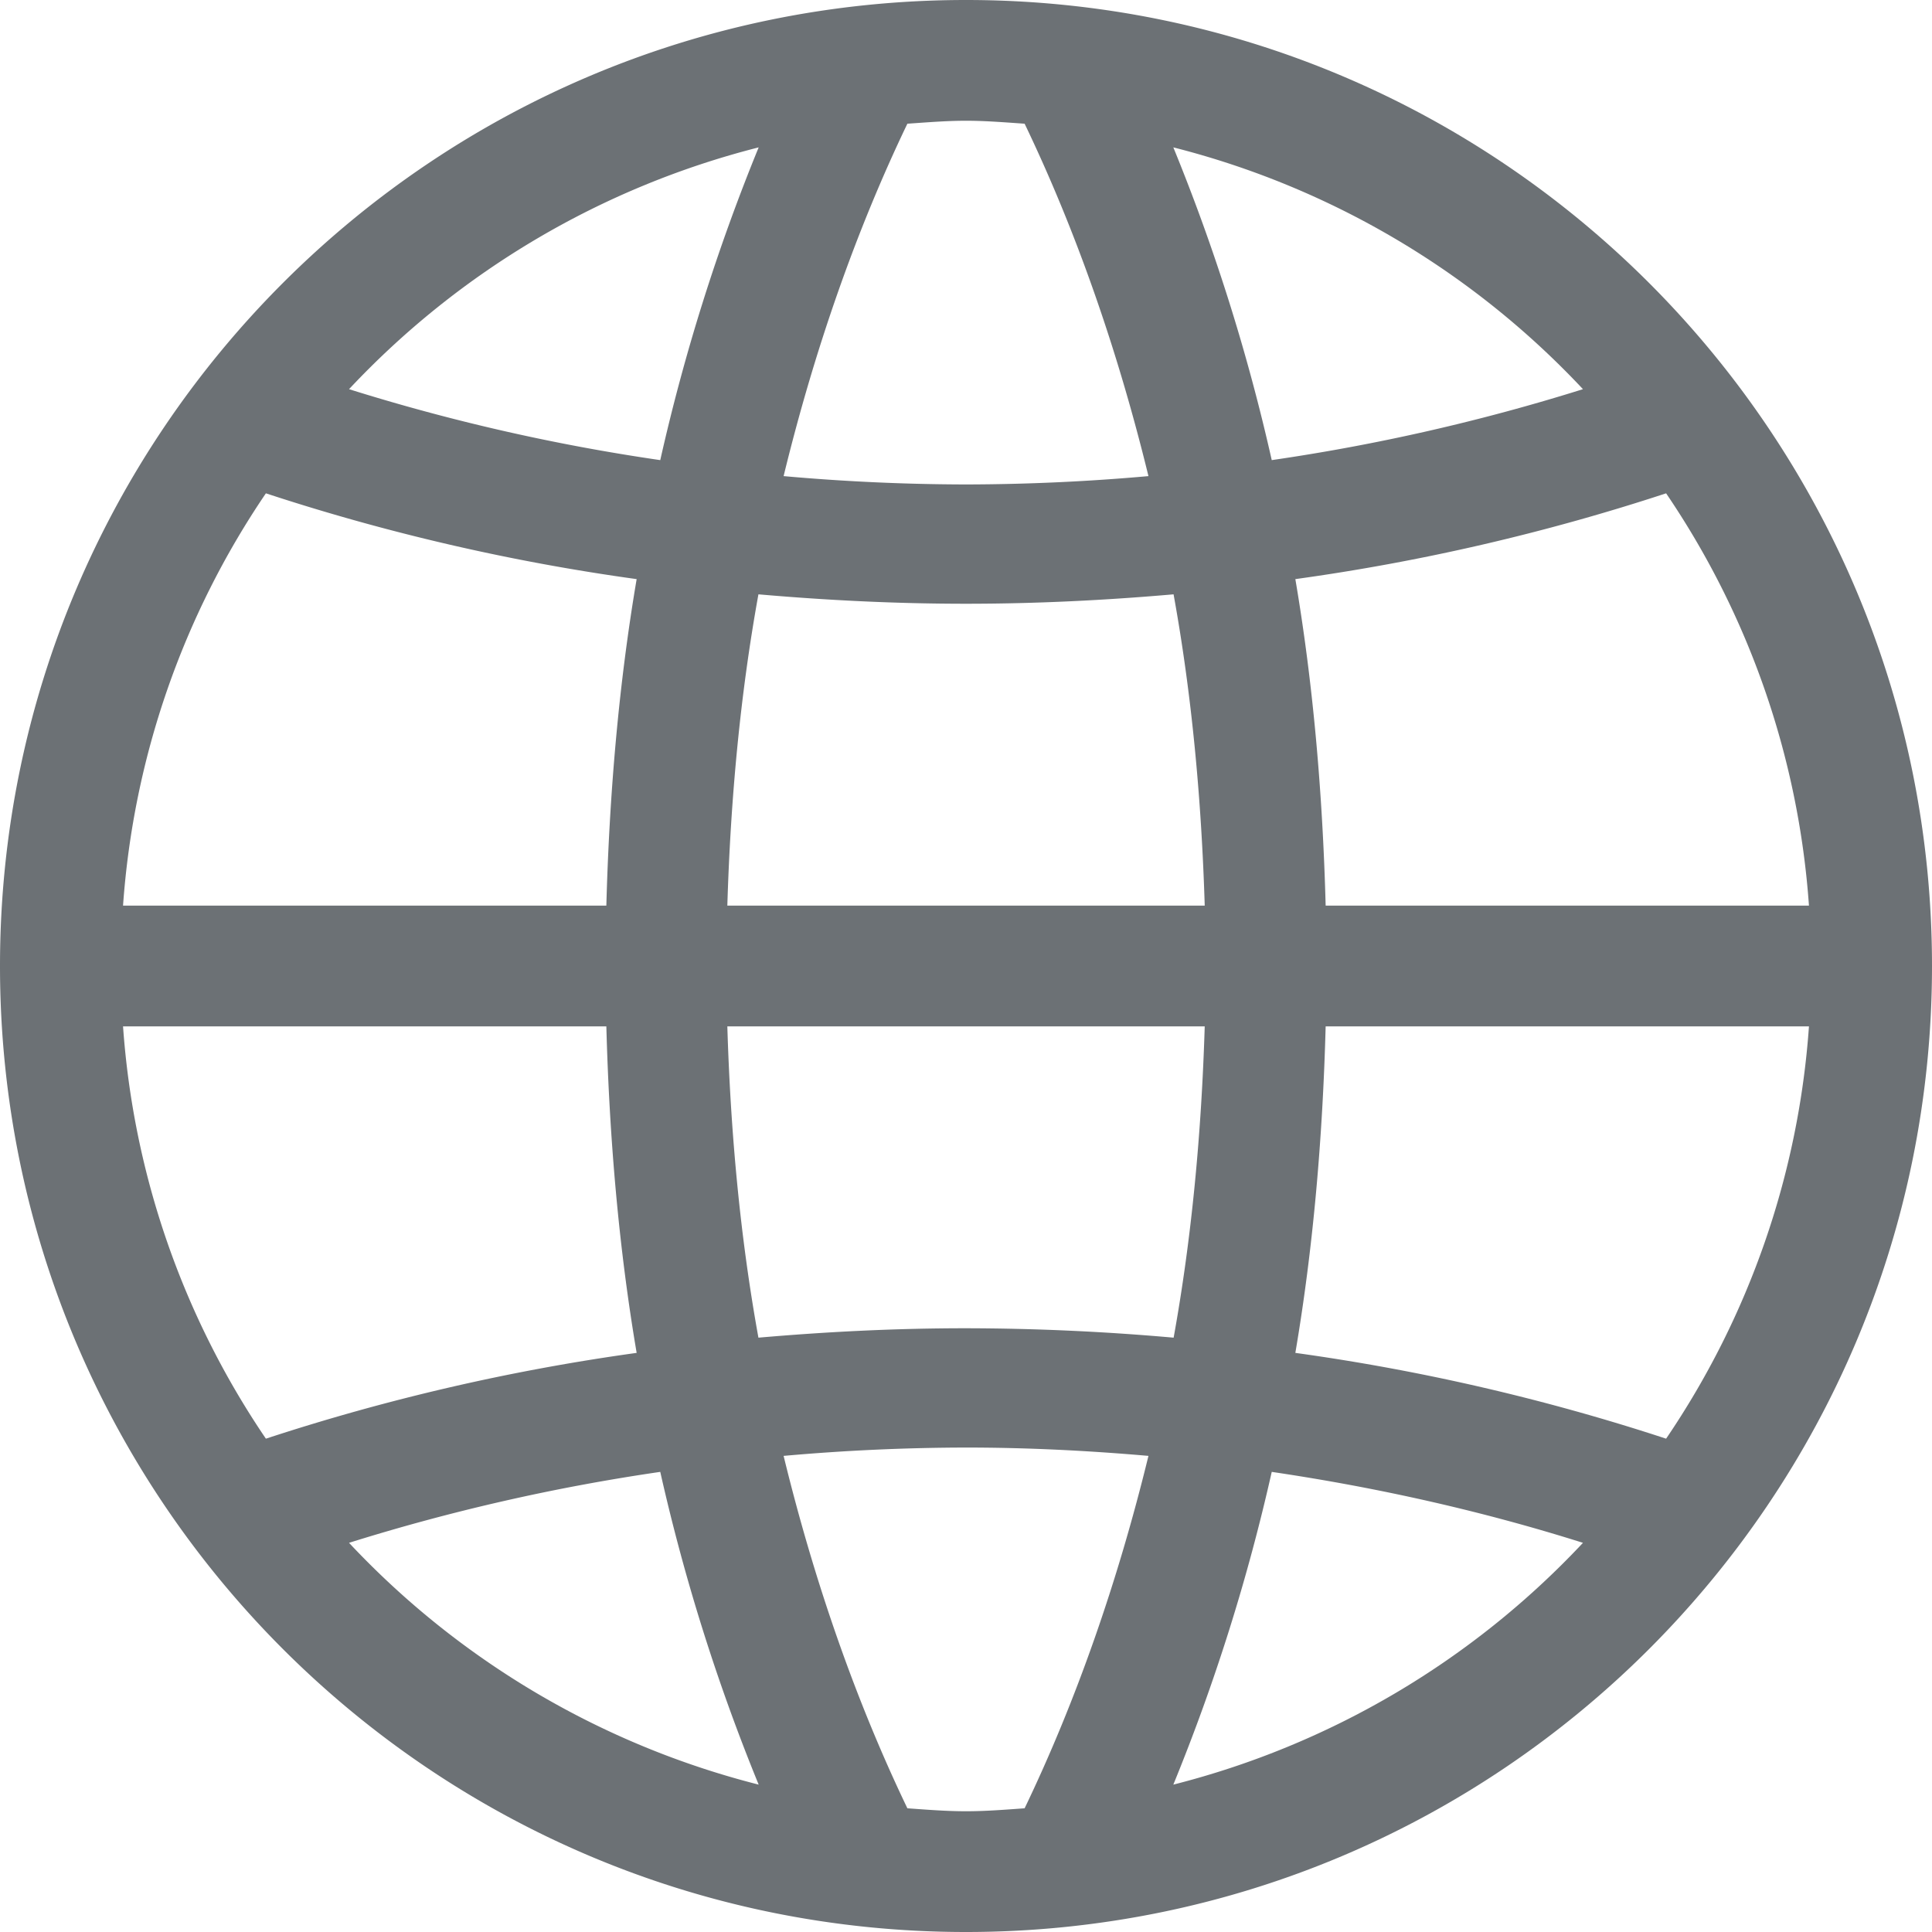 <svg width="800" height="800" viewBox="0 0 32 32" xmlns="http://www.w3.org/2000/svg"><path d="M27.596 23.829a35.154 35.154 0 0 0-6.141-1.421c.295-1.733.452-3.549.502-5.408h8.005a13.884 13.884 0 0 1-2.366 6.829Zm-8.162 5.73a32.535 32.535 0 0 0 1.63-5.18c1.798.266 3.522.659 5.155 1.175a14.02 14.02 0 0 1-6.785 4.005Zm-2.463.392c-.322.023-.643.049-.971.049-.328 0-.648-.026-.971-.049-.851-1.772-1.54-3.744-2.05-5.837A34.62 34.62 0 0 1 16 23.976c1.02 0 2.027.051 3.022.138-.511 2.093-1.2 4.065-2.051 5.837Zm-11.19-4.397a33.275 33.275 0 0 1 5.155-1.175 32.535 32.535 0 0 0 1.63 5.18 14.025 14.025 0 0 1-6.785-4.005Zm-1.377-1.725A13.884 13.884 0 0 1 2.038 17h8.005c.05 1.859.207 3.675.502 5.408a35.154 35.154 0 0 0-6.141 1.421Zm0-15.658a35.064 35.064 0 0 0 6.141 1.421c-.295 1.733-.452 3.549-.502 5.408H2.038a13.884 13.884 0 0 1 2.366-6.829Zm8.162-5.73a32.535 32.535 0 0 0-1.63 5.18 33.16 33.16 0 0 1-5.155-1.175 14.025 14.025 0 0 1 6.785-4.005Zm2.463-.392C15.352 2.027 15.672 2 16 2c.328 0 .649.027.971.049.851 1.772 1.54 3.745 2.051 5.837A34.66 34.66 0 0 1 16 8.024a34.62 34.62 0 0 1-3.021-.138c.51-2.092 1.199-4.065 2.05-5.837ZM19.954 17c-.054 1.761-.214 3.493-.515 5.156A39.598 39.598 0 0 0 16 22c-1.168 0-2.313.058-3.438.156-.302-1.663-.462-3.395-.515-5.156h7.907Zm-7.907-2c.053-1.761.213-3.493.515-5.156 1.125.098 2.27.156 3.438.156 1.168 0 2.313-.058 3.438-.156.302 1.663.462 3.395.516 5.156h-7.907Zm14.172-8.554a33.16 33.16 0 0 1-5.155 1.175 32.535 32.535 0 0 0-1.63-5.18 14.02 14.02 0 0 1 6.785 4.005Zm1.377 1.725A13.884 13.884 0 0 1 29.962 15h-8.005c-.05-1.859-.207-3.675-.502-5.408a35.064 35.064 0 0 0 6.141-1.421ZM16 0C7.164 0 0 7.163 0 16s7.164 16 16 16 16-7.163 16-16S24.836 0 16 0Z" fill="#6c7175" fill-rule="evenodd"/></svg>